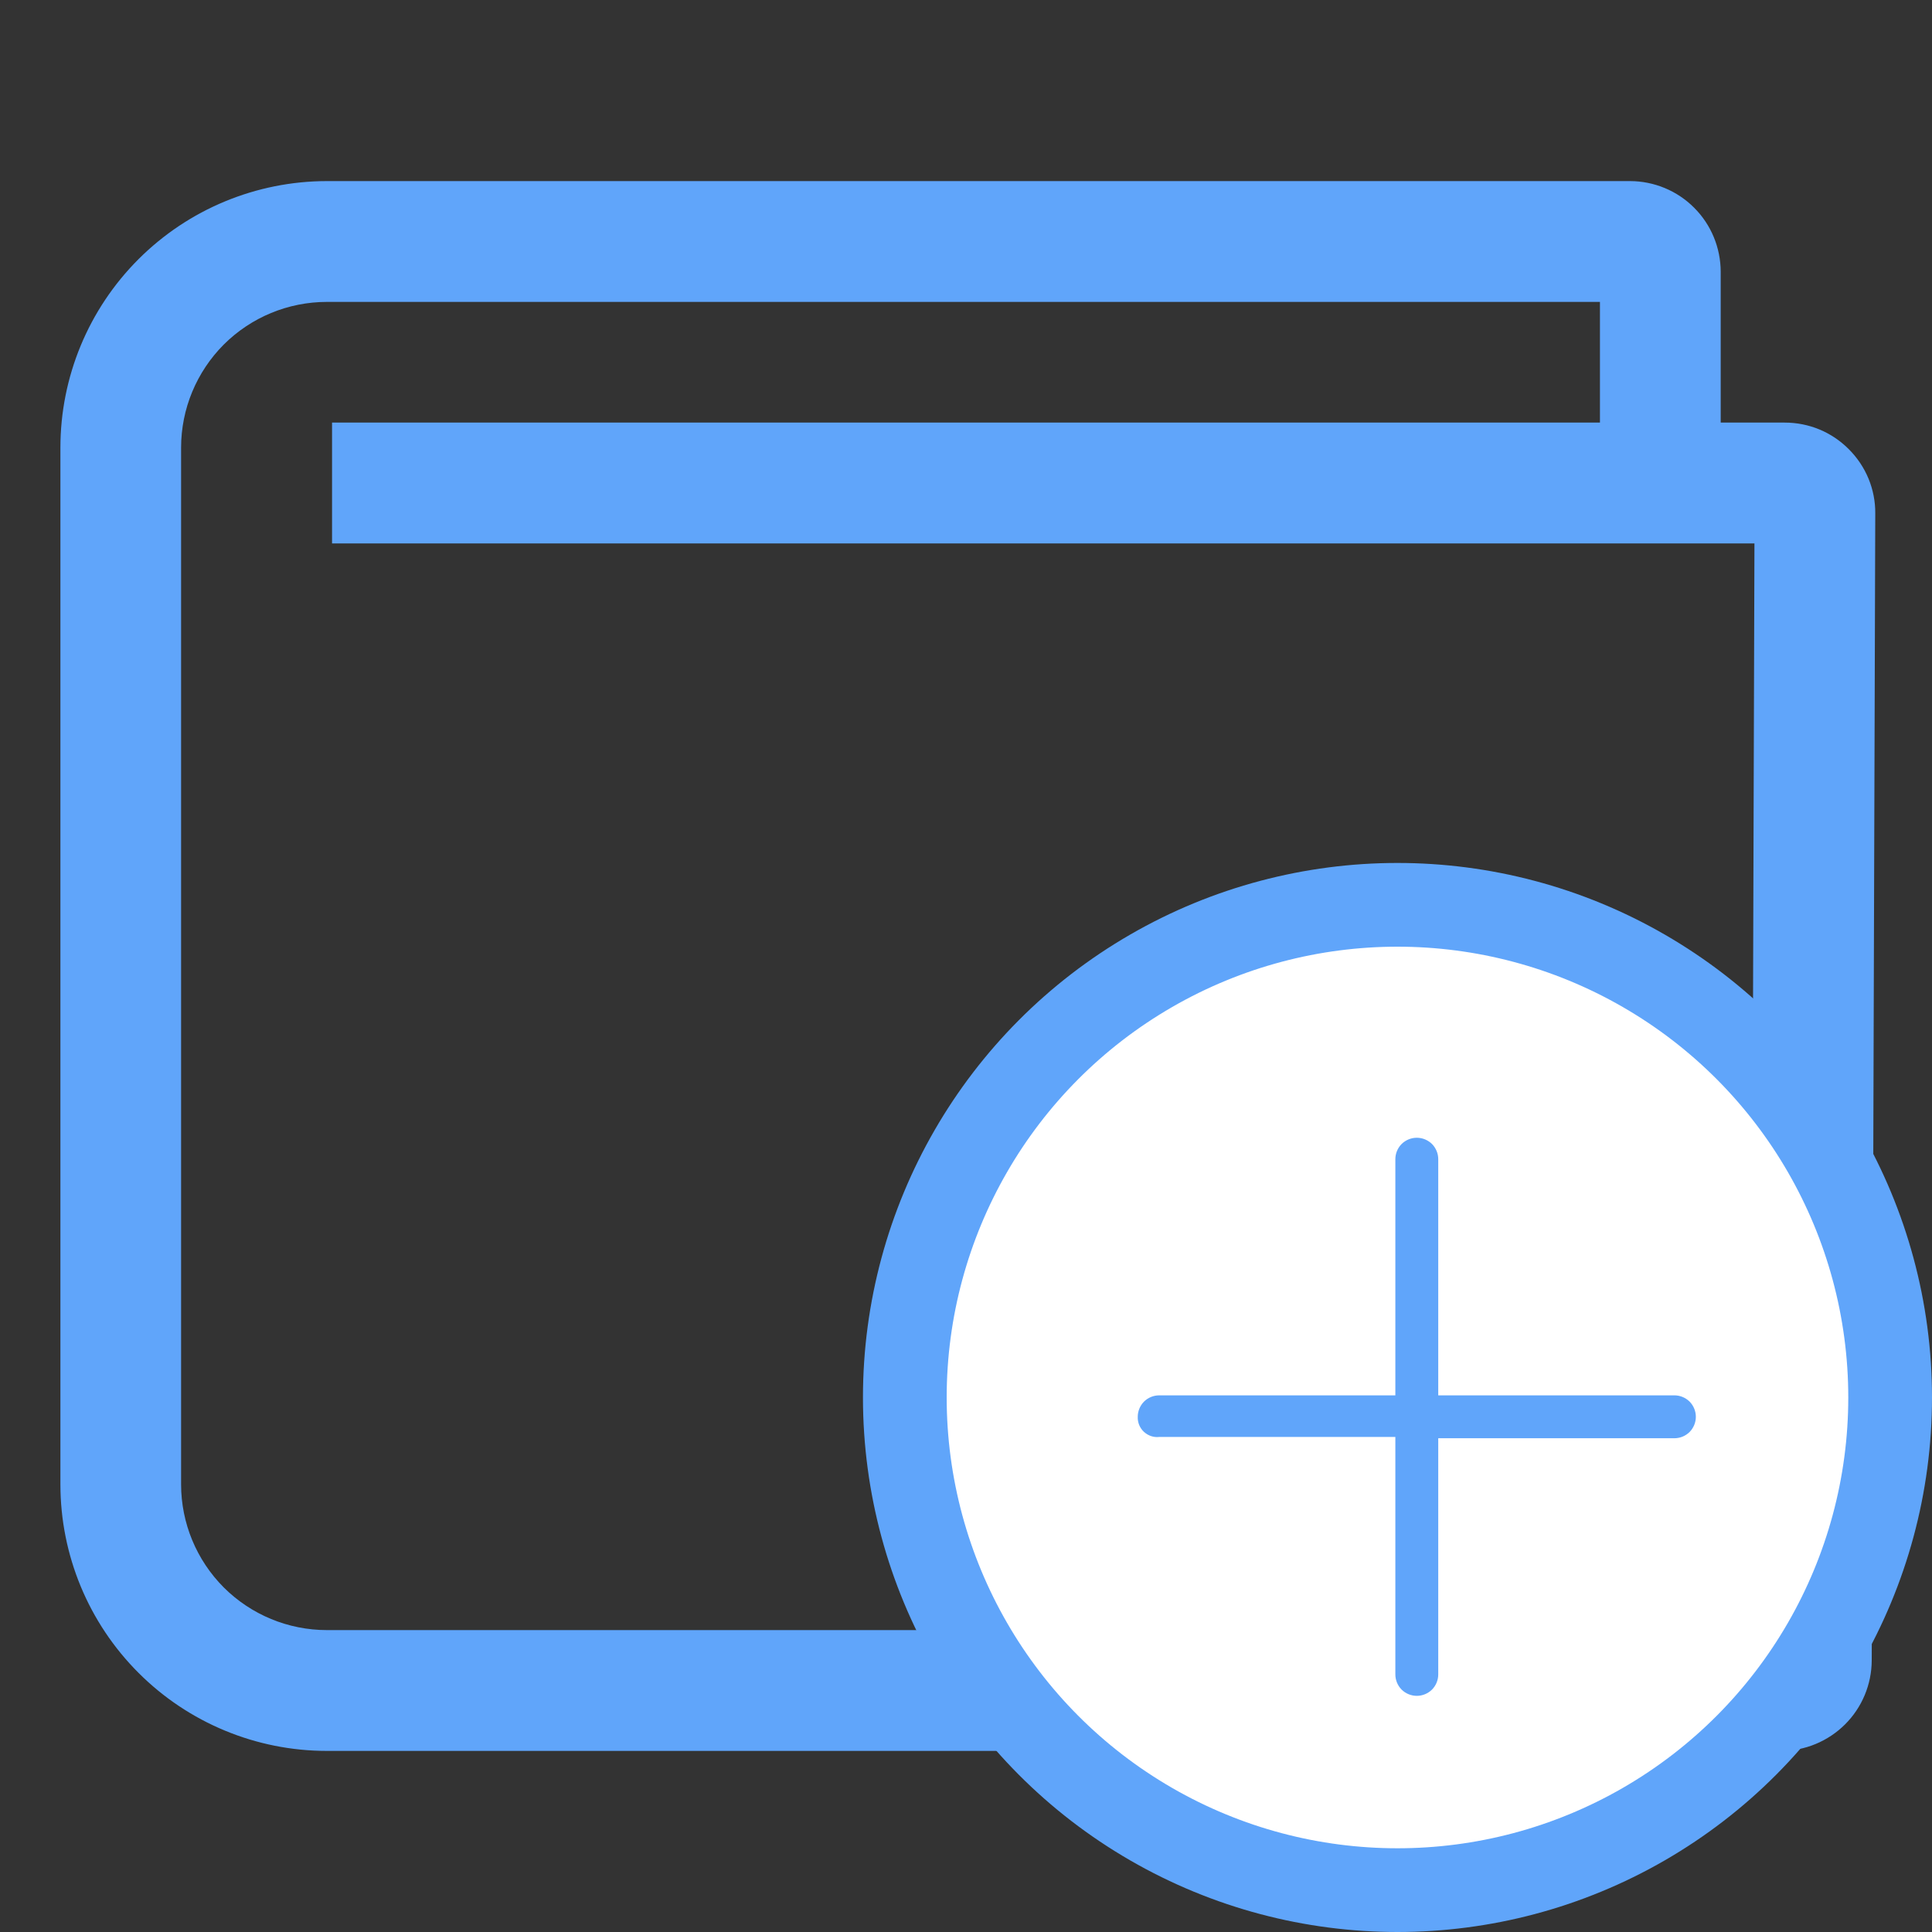 <svg
  width="30"
  height="30"
  viewBox="0 0 30 30"
  fill="none"
  xmlns="http://www.w3.org/2000/svg"
>
<rect x="0" y="0" width="30" height="30" fill="#333333" stroke="none"/>
<path
    d="M28.709 6.976C28.579 6.845 28.424 6.74 28.253 6.669C28.082 6.598 27.898 6.562 27.713 6.562H26.719V4.219C26.718 3.846 26.57 3.488 26.306 3.225C26.043 2.961 25.685 2.813 25.312 2.812H5.076C3.978 2.813 2.926 3.249 2.15 4.025C1.374 4.801 0.938 5.853 0.938 6.951V23.049C0.938 24.147 1.374 25.199 2.15 25.975C2.926 26.752 3.978 27.188 5.076 27.188H27.658C28.03 27.187 28.386 27.039 28.65 26.776C28.913 26.514 29.062 26.158 29.064 25.786L29.119 7.974C29.121 7.788 29.085 7.605 29.015 7.434C28.944 7.262 28.84 7.107 28.709 6.976ZM27.191 25.312H5.076C4.476 25.312 3.9 25.074 3.475 24.65C3.051 24.225 2.812 23.649 2.812 23.049V6.951C2.812 6.351 3.051 5.775 3.475 5.35C3.9 4.926 4.476 4.688 5.076 4.688H24.844V6.562H5.156V8.438H27.243L27.191 25.312Z"
    fill="#60A5FA"
  />
<path d="M22.969 15.469H24.844V17.344H22.969V15.469Z" fill="#60A5FA" />
<circle
    cx="21.7"
    cy="21.7"
    r="7.65"
    fill="white"
    stroke="#60A5FA"
    stroke-width="1.3"
  />
<g clip-path="url(#clip0_5_10)">
<path
      d="M26 21.667H22.333V18C22.333 17.912 22.298 17.827 22.236 17.764C22.173 17.702 22.088 17.667 22 17.667C21.912 17.667 21.827 17.702 21.764 17.764C21.702 17.827 21.667 17.912 21.667 18V21.667H18C17.912 21.667 17.827 21.702 17.764 21.764C17.702 21.827 17.667 21.912 17.667 22C17.665 22.043 17.673 22.087 17.689 22.127C17.706 22.167 17.73 22.203 17.762 22.233C17.794 22.262 17.831 22.285 17.872 22.299C17.913 22.313 17.957 22.318 18 22.313H21.667V26C21.667 26.088 21.702 26.173 21.764 26.236C21.827 26.298 21.912 26.333 22 26.333C22.088 26.333 22.173 26.298 22.236 26.236C22.298 26.173 22.333 26.088 22.333 26V22.333H26C26.088 22.333 26.173 22.298 26.236 22.236C26.298 22.173 26.333 22.088 26.333 22C26.333 21.912 26.298 21.827 26.236 21.764C26.173 21.702 26.088 21.667 26 21.667Z"
      fill="#60A5FA"
    />
</g>
<defs>
<clipPath id="clip0_5_10">
<rect width="12" height="12" fill="white" transform="translate(16 16)" />
</clipPath>
</defs>
</svg>
